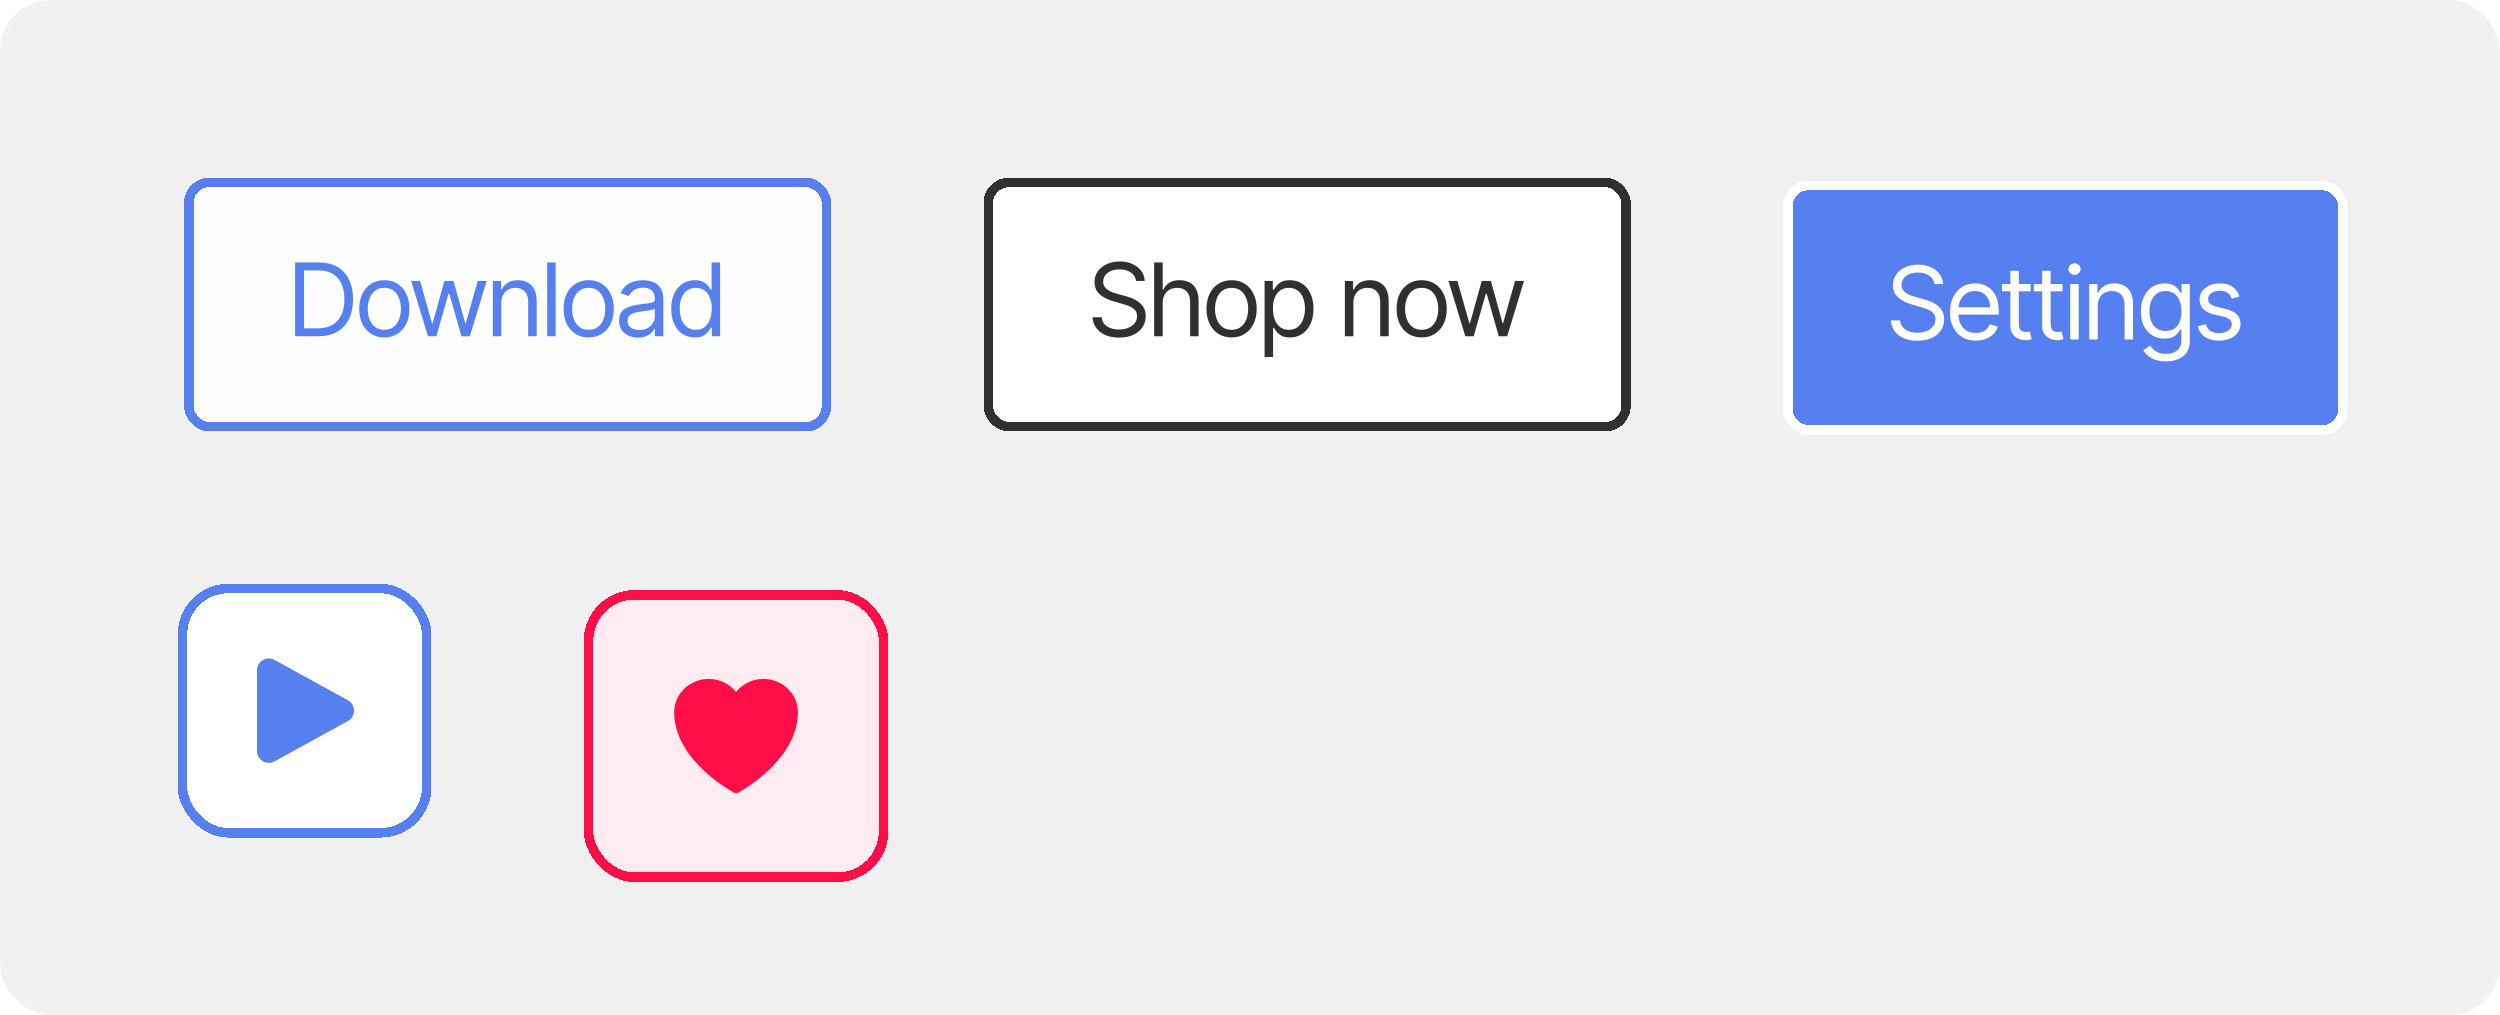 <svg width="394" height="160" viewBox="0 0 394 160" fill="none" xmlns="http://www.w3.org/2000/svg">
<rect width="394" height="160" rx="8" fill="#F0F0F0"/>
<g filter="url(#filter0_d_13_50)">
<rect x="25" y="24" width="102" height="40" rx="4" fill="#FEFEFE" shape-rendering="crispEdges"/>
<path d="M46.097 49H42.506V37.364H46.256C47.385 37.364 48.351 37.597 49.154 38.062C49.957 38.525 50.572 39.189 51 40.057C51.428 40.92 51.642 41.955 51.642 43.159C51.642 44.371 51.426 45.415 50.995 46.29C50.563 47.161 49.934 47.831 49.108 48.301C48.282 48.767 47.279 49 46.097 49ZM43.915 47.75H46.006C46.968 47.75 47.765 47.564 48.398 47.193C49.031 46.822 49.502 46.294 49.813 45.608C50.123 44.922 50.279 44.106 50.279 43.159C50.279 42.22 50.125 41.411 49.819 40.733C49.512 40.051 49.053 39.528 48.444 39.165C47.834 38.797 47.074 38.614 46.165 38.614H43.915V47.75ZM56.57 49.182C55.782 49.182 55.09 48.994 54.496 48.619C53.905 48.244 53.443 47.72 53.109 47.045C52.78 46.371 52.615 45.583 52.615 44.682C52.615 43.773 52.78 42.979 53.109 42.301C53.443 41.623 53.905 41.097 54.496 40.722C55.09 40.347 55.782 40.159 56.57 40.159C57.358 40.159 58.047 40.347 58.638 40.722C59.233 41.097 59.695 41.623 60.024 42.301C60.358 42.979 60.524 43.773 60.524 44.682C60.524 45.583 60.358 46.371 60.024 47.045C59.695 47.72 59.233 48.244 58.638 48.619C58.047 48.994 57.358 49.182 56.57 49.182ZM56.57 47.977C57.168 47.977 57.66 47.824 58.047 47.517C58.433 47.21 58.719 46.807 58.905 46.307C59.09 45.807 59.183 45.265 59.183 44.682C59.183 44.099 59.09 43.555 58.905 43.051C58.719 42.547 58.433 42.14 58.047 41.83C57.66 41.519 57.168 41.364 56.57 41.364C55.971 41.364 55.479 41.519 55.092 41.83C54.706 42.14 54.42 42.547 54.234 43.051C54.049 43.555 53.956 44.099 53.956 44.682C53.956 45.265 54.049 45.807 54.234 46.307C54.42 46.807 54.706 47.21 55.092 47.517C55.479 47.824 55.971 47.977 56.57 47.977ZM63.451 49L60.792 40.273H62.201L64.088 46.955H64.179L66.042 40.273H67.474L69.315 46.932H69.406L71.292 40.273H72.701L70.042 49H68.724L66.815 42.295H66.679L64.77 49H63.451ZM75.015 43.75V49H73.674V40.273H74.97V41.636H75.083C75.288 41.193 75.598 40.837 76.015 40.568C76.432 40.295 76.97 40.159 77.629 40.159C78.22 40.159 78.737 40.28 79.18 40.523C79.623 40.761 79.968 41.125 80.214 41.614C80.46 42.099 80.583 42.712 80.583 43.455V49H79.242V43.545C79.242 42.86 79.064 42.326 78.708 41.943C78.352 41.557 77.864 41.364 77.242 41.364C76.814 41.364 76.432 41.456 76.095 41.642C75.761 41.828 75.498 42.099 75.305 42.455C75.112 42.811 75.015 43.242 75.015 43.75ZM83.574 37.364V49H82.234V37.364H83.574ZM88.776 49.182C87.988 49.182 87.297 48.994 86.702 48.619C86.111 48.244 85.649 47.72 85.316 47.045C84.986 46.371 84.821 45.583 84.821 44.682C84.821 43.773 84.986 42.979 85.316 42.301C85.649 41.623 86.111 41.097 86.702 40.722C87.297 40.347 87.988 40.159 88.776 40.159C89.564 40.159 90.253 40.347 90.844 40.722C91.439 41.097 91.901 41.623 92.23 42.301C92.564 42.979 92.73 43.773 92.73 44.682C92.73 45.583 92.564 46.371 92.23 47.045C91.901 47.72 91.439 48.244 90.844 48.619C90.253 48.994 89.564 49.182 88.776 49.182ZM88.776 47.977C89.374 47.977 89.867 47.824 90.253 47.517C90.639 47.21 90.925 46.807 91.111 46.307C91.297 45.807 91.389 45.265 91.389 44.682C91.389 44.099 91.297 43.555 91.111 43.051C90.925 42.547 90.639 42.14 90.253 41.83C89.867 41.519 89.374 41.364 88.776 41.364C88.177 41.364 87.685 41.519 87.299 41.83C86.912 42.14 86.626 42.547 86.441 43.051C86.255 43.555 86.162 44.099 86.162 44.682C86.162 45.265 86.255 45.807 86.441 46.307C86.626 46.807 86.912 47.21 87.299 47.517C87.685 47.824 88.177 47.977 88.776 47.977ZM96.546 49.205C95.992 49.205 95.49 49.1 95.04 48.892C94.589 48.68 94.231 48.375 93.966 47.977C93.701 47.576 93.568 47.091 93.568 46.523C93.568 46.023 93.667 45.617 93.864 45.307C94.061 44.992 94.324 44.746 94.653 44.568C94.983 44.39 95.347 44.258 95.744 44.17C96.146 44.08 96.549 44.008 96.954 43.955C97.485 43.886 97.915 43.835 98.244 43.801C98.578 43.763 98.82 43.701 98.972 43.614C99.127 43.526 99.204 43.375 99.204 43.159V43.114C99.204 42.553 99.051 42.117 98.744 41.807C98.441 41.496 97.981 41.341 97.364 41.341C96.724 41.341 96.222 41.481 95.858 41.761C95.494 42.042 95.239 42.341 95.091 42.659L93.818 42.205C94.046 41.674 94.349 41.261 94.727 40.966C95.11 40.667 95.526 40.458 95.977 40.341C96.432 40.22 96.879 40.159 97.318 40.159C97.599 40.159 97.921 40.193 98.284 40.261C98.651 40.326 99.006 40.46 99.347 40.665C99.691 40.869 99.977 41.178 100.205 41.591C100.432 42.004 100.545 42.557 100.545 43.25V49H99.204V47.818H99.136C99.046 48.008 98.894 48.21 98.682 48.426C98.47 48.642 98.188 48.826 97.835 48.977C97.483 49.129 97.053 49.205 96.546 49.205ZM96.75 48C97.28 48 97.727 47.896 98.091 47.688C98.458 47.479 98.735 47.21 98.921 46.881C99.11 46.551 99.204 46.205 99.204 45.841V44.614C99.148 44.682 99.023 44.744 98.829 44.801C98.64 44.854 98.421 44.901 98.171 44.943C97.924 44.981 97.684 45.015 97.449 45.045C97.218 45.072 97.03 45.095 96.886 45.114C96.538 45.159 96.212 45.233 95.909 45.335C95.61 45.434 95.367 45.583 95.182 45.784C95 45.981 94.909 46.25 94.909 46.591C94.909 47.057 95.081 47.409 95.426 47.648C95.775 47.883 96.216 48 96.75 48ZM105.488 49.182C104.761 49.182 104.119 48.998 103.562 48.631C103.005 48.26 102.57 47.737 102.255 47.062C101.941 46.385 101.784 45.583 101.784 44.659C101.784 43.742 101.941 42.947 102.255 42.273C102.57 41.599 103.007 41.078 103.568 40.71C104.129 40.343 104.776 40.159 105.511 40.159C106.079 40.159 106.528 40.254 106.858 40.443C107.191 40.629 107.445 40.841 107.619 41.08C107.797 41.314 107.935 41.508 108.034 41.659H108.147V37.364H109.488V49H108.193V47.659H108.034C107.935 47.818 107.795 48.019 107.613 48.261C107.432 48.5 107.172 48.714 106.835 48.903C106.498 49.089 106.049 49.182 105.488 49.182ZM105.67 47.977C106.208 47.977 106.663 47.837 107.034 47.557C107.405 47.273 107.687 46.881 107.88 46.381C108.074 45.877 108.17 45.295 108.17 44.636C108.17 43.985 108.075 43.415 107.886 42.926C107.697 42.434 107.416 42.051 107.045 41.778C106.674 41.502 106.216 41.364 105.67 41.364C105.102 41.364 104.629 41.51 104.25 41.801C103.875 42.089 103.593 42.481 103.403 42.977C103.218 43.47 103.125 44.023 103.125 44.636C103.125 45.258 103.219 45.822 103.409 46.33C103.602 46.833 103.886 47.235 104.261 47.534C104.64 47.83 105.11 47.977 105.67 47.977Z" fill="#567FEF"/>
<rect x="25.75" y="24.75" width="100.5" height="38.5" rx="3.25" stroke="#567FEF" stroke-width="1.5" shape-rendering="crispEdges"/>
</g>
<g filter="url(#filter1_d_13_50)">
<rect x="151" y="24" width="102" height="40" rx="4" fill="white" shape-rendering="crispEdges"/>
<path d="M175.041 40.273C174.973 39.697 174.697 39.25 174.212 38.932C173.727 38.614 173.132 38.455 172.428 38.455C171.913 38.455 171.462 38.538 171.076 38.705C170.693 38.871 170.394 39.1 170.178 39.392C169.966 39.684 169.86 40.015 169.86 40.386C169.86 40.697 169.934 40.964 170.081 41.188C170.233 41.407 170.426 41.591 170.661 41.739C170.896 41.883 171.142 42.002 171.399 42.097C171.657 42.188 171.894 42.261 172.11 42.318L173.291 42.636C173.595 42.716 173.932 42.826 174.303 42.966C174.678 43.106 175.036 43.297 175.377 43.54C175.721 43.778 176.005 44.085 176.229 44.46C176.452 44.835 176.564 45.295 176.564 45.841C176.564 46.47 176.399 47.038 176.07 47.545C175.744 48.053 175.267 48.456 174.638 48.756C174.013 49.055 173.254 49.205 172.36 49.205C171.526 49.205 170.805 49.07 170.195 48.801C169.589 48.532 169.112 48.157 168.763 47.676C168.418 47.195 168.223 46.636 168.178 46H169.632C169.67 46.439 169.818 46.803 170.076 47.091C170.337 47.375 170.666 47.587 171.064 47.727C171.466 47.864 171.898 47.932 172.36 47.932C172.898 47.932 173.38 47.845 173.809 47.67C174.237 47.492 174.576 47.246 174.826 46.932C175.076 46.614 175.201 46.242 175.201 45.818C175.201 45.432 175.093 45.117 174.877 44.875C174.661 44.633 174.377 44.436 174.024 44.284C173.672 44.133 173.291 44 172.882 43.886L171.451 43.477C170.541 43.216 169.822 42.843 169.291 42.358C168.761 41.873 168.496 41.239 168.496 40.455C168.496 39.803 168.672 39.235 169.024 38.75C169.38 38.261 169.858 37.883 170.456 37.614C171.059 37.341 171.731 37.205 172.473 37.205C173.223 37.205 173.89 37.339 174.473 37.608C175.057 37.873 175.519 38.237 175.86 38.699C176.204 39.161 176.386 39.686 176.405 40.273H175.041ZM179.24 43.75V49H177.899V37.364H179.24V41.636H179.354C179.558 41.186 179.865 40.828 180.274 40.562C180.687 40.294 181.236 40.159 181.922 40.159C182.517 40.159 183.037 40.278 183.484 40.517C183.931 40.752 184.278 41.114 184.524 41.602C184.774 42.087 184.899 42.705 184.899 43.455V49H183.558V43.545C183.558 42.852 183.378 42.316 183.018 41.938C182.662 41.555 182.168 41.364 181.536 41.364C181.096 41.364 180.702 41.456 180.354 41.642C180.009 41.828 179.736 42.099 179.536 42.455C179.339 42.811 179.24 43.242 179.24 43.75ZM190.098 49.182C189.31 49.182 188.619 48.994 188.024 48.619C187.433 48.244 186.971 47.72 186.637 47.045C186.308 46.371 186.143 45.583 186.143 44.682C186.143 43.773 186.308 42.979 186.637 42.301C186.971 41.623 187.433 41.097 188.024 40.722C188.619 40.347 189.31 40.159 190.098 40.159C190.886 40.159 191.575 40.347 192.166 40.722C192.761 41.097 193.223 41.623 193.552 42.301C193.886 42.979 194.052 43.773 194.052 44.682C194.052 45.583 193.886 46.371 193.552 47.045C193.223 47.72 192.761 48.244 192.166 48.619C191.575 48.994 190.886 49.182 190.098 49.182ZM190.098 47.977C190.696 47.977 191.189 47.824 191.575 47.517C191.961 47.21 192.247 46.807 192.433 46.307C192.619 45.807 192.711 45.265 192.711 44.682C192.711 44.099 192.619 43.555 192.433 43.051C192.247 42.547 191.961 42.14 191.575 41.83C191.189 41.519 190.696 41.364 190.098 41.364C189.499 41.364 189.007 41.519 188.62 41.83C188.234 42.14 187.948 42.547 187.762 43.051C187.577 43.555 187.484 44.099 187.484 44.682C187.484 45.265 187.577 45.807 187.762 46.307C187.948 46.807 188.234 47.21 188.62 47.517C189.007 47.824 189.499 47.977 190.098 47.977ZM195.299 52.273V40.273H196.595V41.659H196.754C196.852 41.508 196.989 41.314 197.163 41.08C197.341 40.841 197.595 40.629 197.924 40.443C198.257 40.254 198.708 40.159 199.276 40.159C200.011 40.159 200.659 40.343 201.22 40.71C201.78 41.078 202.218 41.599 202.532 42.273C202.846 42.947 203.004 43.742 203.004 44.659C203.004 45.583 202.846 46.385 202.532 47.062C202.218 47.737 201.782 48.26 201.225 48.631C200.668 48.998 200.026 49.182 199.299 49.182C198.739 49.182 198.29 49.089 197.953 48.903C197.615 48.714 197.356 48.5 197.174 48.261C196.992 48.019 196.852 47.818 196.754 47.659H196.64V52.273H195.299ZM196.617 44.636C196.617 45.295 196.714 45.877 196.907 46.381C197.1 46.881 197.382 47.273 197.754 47.557C198.125 47.837 198.579 47.977 199.117 47.977C199.678 47.977 200.146 47.83 200.521 47.534C200.9 47.235 201.184 46.833 201.373 46.33C201.566 45.822 201.663 45.258 201.663 44.636C201.663 44.023 201.568 43.47 201.379 42.977C201.193 42.481 200.911 42.089 200.532 41.801C200.157 41.51 199.686 41.364 199.117 41.364C198.572 41.364 198.114 41.502 197.742 41.778C197.371 42.051 197.091 42.434 196.901 42.926C196.712 43.415 196.617 43.985 196.617 44.636ZM209.29 43.75V49H207.949V40.273H209.245V41.636H209.358C209.563 41.193 209.873 40.837 210.29 40.568C210.707 40.295 211.245 40.159 211.904 40.159C212.495 40.159 213.012 40.28 213.455 40.523C213.898 40.761 214.243 41.125 214.489 41.614C214.735 42.099 214.858 42.712 214.858 43.455V49H213.517V43.545C213.517 42.86 213.339 42.326 212.983 41.943C212.627 41.557 212.139 41.364 211.517 41.364C211.089 41.364 210.707 41.456 210.37 41.642C210.036 41.828 209.773 42.099 209.58 42.455C209.387 42.811 209.29 43.242 209.29 43.75ZM220.054 49.182C219.266 49.182 218.575 48.994 217.98 48.619C217.389 48.244 216.927 47.72 216.594 47.045C216.264 46.371 216.099 45.583 216.099 44.682C216.099 43.773 216.264 42.979 216.594 42.301C216.927 41.623 217.389 41.097 217.98 40.722C218.575 40.347 219.266 40.159 220.054 40.159C220.842 40.159 221.531 40.347 222.122 40.722C222.717 41.097 223.179 41.623 223.509 42.301C223.842 42.979 224.009 43.773 224.009 44.682C224.009 45.583 223.842 46.371 223.509 47.045C223.179 47.72 222.717 48.244 222.122 48.619C221.531 48.994 220.842 49.182 220.054 49.182ZM220.054 47.977C220.652 47.977 221.145 47.824 221.531 47.517C221.918 47.21 222.204 46.807 222.389 46.307C222.575 45.807 222.668 45.265 222.668 44.682C222.668 44.099 222.575 43.555 222.389 43.051C222.204 42.547 221.918 42.14 221.531 41.83C221.145 41.519 220.652 41.364 220.054 41.364C219.455 41.364 218.963 41.519 218.577 41.83C218.19 42.14 217.904 42.547 217.719 43.051C217.533 43.555 217.44 44.099 217.44 44.682C217.44 45.265 217.533 45.807 217.719 46.307C217.904 46.807 218.19 47.21 218.577 47.517C218.963 47.824 219.455 47.977 220.054 47.977ZM226.936 49L224.277 40.273H225.686L227.572 46.955H227.663L229.527 40.273H230.959L232.799 46.932H232.89L234.777 40.273H236.186L233.527 49H232.209L230.299 42.295H230.163L228.254 49H226.936Z" fill="#303030"/>
<rect x="151.75" y="24.75" width="100.5" height="38.5" rx="3.25" stroke="#303030" stroke-width="1.5" shape-rendering="crispEdges"/>
</g>
<g filter="url(#filter2_d_13_50)">
<rect x="277" y="24.5" width="89" height="40" rx="4" fill="#567FEF" shape-rendering="crispEdges"/>
<path d="M300.87 40.773C300.801 40.197 300.525 39.75 300.04 39.432C299.555 39.114 298.961 38.955 298.256 38.955C297.741 38.955 297.29 39.038 296.904 39.205C296.521 39.371 296.222 39.6 296.006 39.892C295.794 40.184 295.688 40.515 295.688 40.886C295.688 41.197 295.762 41.464 295.909 41.688C296.061 41.907 296.254 42.091 296.489 42.239C296.724 42.383 296.97 42.502 297.228 42.597C297.485 42.688 297.722 42.761 297.938 42.818L299.12 43.136C299.423 43.216 299.76 43.326 300.131 43.466C300.506 43.606 300.864 43.797 301.205 44.04C301.55 44.278 301.834 44.585 302.057 44.96C302.281 45.335 302.392 45.795 302.392 46.341C302.392 46.97 302.228 47.538 301.898 48.045C301.572 48.553 301.095 48.956 300.466 49.256C299.841 49.555 299.082 49.705 298.188 49.705C297.354 49.705 296.633 49.57 296.023 49.301C295.417 49.032 294.94 48.657 294.591 48.176C294.246 47.695 294.051 47.136 294.006 46.5H295.461C295.498 46.939 295.646 47.303 295.904 47.591C296.165 47.875 296.495 48.087 296.892 48.227C297.294 48.364 297.726 48.432 298.188 48.432C298.726 48.432 299.209 48.345 299.637 48.17C300.065 47.992 300.404 47.746 300.654 47.432C300.904 47.114 301.029 46.742 301.029 46.318C301.029 45.932 300.921 45.617 300.705 45.375C300.489 45.133 300.205 44.936 299.853 44.784C299.5 44.633 299.12 44.5 298.711 44.386L297.279 43.977C296.37 43.716 295.65 43.343 295.12 42.858C294.589 42.373 294.324 41.739 294.324 40.955C294.324 40.303 294.5 39.735 294.853 39.25C295.209 38.761 295.686 38.383 296.284 38.114C296.887 37.841 297.559 37.705 298.301 37.705C299.051 37.705 299.718 37.839 300.301 38.108C300.885 38.373 301.347 38.737 301.688 39.199C302.032 39.661 302.214 40.186 302.233 40.773H300.87ZM307.386 49.682C306.545 49.682 305.82 49.496 305.21 49.125C304.604 48.75 304.136 48.227 303.807 47.557C303.481 46.883 303.318 46.099 303.318 45.205C303.318 44.311 303.481 43.523 303.807 42.841C304.136 42.155 304.595 41.621 305.182 41.239C305.773 40.852 306.462 40.659 307.25 40.659C307.705 40.659 308.153 40.735 308.597 40.886C309.04 41.038 309.443 41.284 309.807 41.625C310.17 41.962 310.46 42.409 310.676 42.966C310.892 43.523 311 44.208 311 45.023V45.591H304.273V44.432H309.636C309.636 43.939 309.538 43.5 309.341 43.114C309.148 42.727 308.871 42.422 308.511 42.199C308.155 41.975 307.735 41.864 307.25 41.864C306.716 41.864 306.254 41.996 305.864 42.261C305.477 42.523 305.18 42.864 304.972 43.284C304.763 43.705 304.659 44.155 304.659 44.636V45.409C304.659 46.068 304.773 46.627 305 47.085C305.231 47.54 305.551 47.886 305.96 48.125C306.369 48.36 306.845 48.477 307.386 48.477C307.739 48.477 308.057 48.428 308.341 48.33C308.629 48.227 308.877 48.076 309.085 47.875C309.294 47.67 309.455 47.417 309.568 47.114L310.864 47.477C310.727 47.917 310.498 48.303 310.176 48.636C309.854 48.966 309.456 49.224 308.983 49.409C308.509 49.591 307.977 49.682 307.386 49.682ZM316.035 40.773V41.909H311.512V40.773H316.035ZM312.831 38.682H314.172V47C314.172 47.379 314.227 47.663 314.336 47.852C314.45 48.038 314.594 48.163 314.768 48.227C314.946 48.288 315.134 48.318 315.331 48.318C315.478 48.318 315.6 48.311 315.694 48.295C315.789 48.276 315.865 48.261 315.922 48.25L316.194 49.455C316.103 49.489 315.977 49.523 315.814 49.557C315.651 49.595 315.444 49.614 315.194 49.614C314.816 49.614 314.444 49.532 314.081 49.369C313.721 49.206 313.422 48.958 313.183 48.625C312.948 48.292 312.831 47.871 312.831 47.364V38.682ZM321.048 40.773V41.909H316.525V40.773H321.048ZM317.843 38.682H319.184V47C319.184 47.379 319.239 47.663 319.349 47.852C319.462 48.038 319.606 48.163 319.781 48.227C319.959 48.288 320.146 48.318 320.343 48.318C320.491 48.318 320.612 48.311 320.707 48.295C320.802 48.276 320.877 48.261 320.934 48.25L321.207 49.455C321.116 49.489 320.989 49.523 320.826 49.557C320.663 49.595 320.457 49.614 320.207 49.614C319.828 49.614 319.457 49.532 319.093 49.369C318.733 49.206 318.434 48.958 318.195 48.625C317.961 48.292 317.843 47.871 317.843 47.364V38.682ZM322.265 49.5V40.773H323.606V49.5H322.265ZM322.947 39.318C322.685 39.318 322.46 39.229 322.27 39.051C322.085 38.873 321.992 38.659 321.992 38.409C321.992 38.159 322.085 37.945 322.27 37.767C322.46 37.589 322.685 37.5 322.947 37.5C323.208 37.5 323.431 37.589 323.617 37.767C323.806 37.945 323.901 38.159 323.901 38.409C323.901 38.659 323.806 38.873 323.617 39.051C323.431 39.229 323.208 39.318 322.947 39.318ZM326.603 44.25V49.5H325.262V40.773H326.557V42.136H326.671C326.875 41.693 327.186 41.337 327.603 41.068C328.019 40.795 328.557 40.659 329.216 40.659C329.807 40.659 330.324 40.78 330.767 41.023C331.211 41.261 331.555 41.625 331.801 42.114C332.048 42.599 332.171 43.212 332.171 43.955V49.5H330.83V44.045C330.83 43.36 330.652 42.826 330.296 42.443C329.94 42.057 329.451 41.864 328.83 41.864C328.402 41.864 328.019 41.956 327.682 42.142C327.349 42.328 327.086 42.599 326.892 42.955C326.699 43.311 326.603 43.742 326.603 44.25ZM337.344 52.955C336.696 52.955 336.139 52.871 335.673 52.705C335.207 52.542 334.819 52.326 334.509 52.057C334.202 51.792 333.957 51.508 333.776 51.205L334.844 50.455C334.965 50.614 335.118 50.795 335.304 51C335.49 51.208 335.743 51.388 336.065 51.54C336.391 51.695 336.817 51.773 337.344 51.773C338.048 51.773 338.63 51.602 339.088 51.261C339.546 50.92 339.776 50.386 339.776 49.659V47.886H339.662C339.563 48.045 339.423 48.242 339.241 48.477C339.063 48.708 338.806 48.915 338.469 49.097C338.135 49.275 337.685 49.364 337.116 49.364C336.412 49.364 335.779 49.197 335.219 48.864C334.662 48.53 334.221 48.045 333.895 47.409C333.573 46.773 333.412 46 333.412 45.091C333.412 44.197 333.569 43.419 333.884 42.756C334.198 42.089 334.635 41.574 335.196 41.21C335.757 40.843 336.404 40.659 337.139 40.659C337.707 40.659 338.158 40.754 338.491 40.943C338.829 41.129 339.086 41.341 339.264 41.58C339.446 41.814 339.586 42.008 339.685 42.159H339.821V40.773H341.116V49.75C341.116 50.5 340.946 51.11 340.605 51.58C340.268 52.053 339.813 52.4 339.241 52.619C338.673 52.843 338.041 52.955 337.344 52.955ZM337.298 48.159C337.836 48.159 338.291 48.036 338.662 47.79C339.033 47.544 339.315 47.189 339.509 46.727C339.702 46.265 339.798 45.712 339.798 45.068C339.798 44.439 339.704 43.885 339.514 43.403C339.325 42.922 339.045 42.545 338.673 42.273C338.302 42 337.844 41.864 337.298 41.864C336.73 41.864 336.257 42.008 335.878 42.295C335.503 42.583 335.221 42.97 335.031 43.455C334.846 43.939 334.753 44.477 334.753 45.068C334.753 45.674 334.848 46.21 335.037 46.676C335.23 47.138 335.514 47.502 335.889 47.767C336.268 48.028 336.738 48.159 337.298 48.159ZM348.953 42.727L347.748 43.068C347.673 42.867 347.561 42.672 347.413 42.483C347.269 42.29 347.072 42.131 346.822 42.006C346.572 41.881 346.252 41.818 345.862 41.818C345.328 41.818 344.883 41.941 344.527 42.188C344.174 42.43 343.998 42.739 343.998 43.114C343.998 43.447 344.12 43.71 344.362 43.903C344.604 44.097 344.983 44.258 345.498 44.386L346.794 44.705C347.574 44.894 348.155 45.184 348.538 45.574C348.921 45.96 349.112 46.458 349.112 47.068C349.112 47.568 348.968 48.015 348.68 48.409C348.396 48.803 347.998 49.114 347.487 49.341C346.976 49.568 346.381 49.682 345.703 49.682C344.813 49.682 344.076 49.489 343.493 49.102C342.909 48.716 342.54 48.151 342.385 47.409L343.657 47.091C343.779 47.561 344.008 47.913 344.345 48.148C344.686 48.383 345.131 48.5 345.68 48.5C346.305 48.5 346.801 48.367 347.169 48.102C347.54 47.833 347.726 47.511 347.726 47.136C347.726 46.833 347.62 46.58 347.407 46.375C347.195 46.167 346.87 46.011 346.43 45.909L344.976 45.568C344.176 45.379 343.589 45.085 343.214 44.688C342.843 44.286 342.657 43.784 342.657 43.182C342.657 42.689 342.796 42.254 343.072 41.875C343.352 41.496 343.733 41.199 344.214 40.983C344.699 40.767 345.248 40.659 345.862 40.659C346.726 40.659 347.404 40.849 347.896 41.227C348.392 41.606 348.745 42.106 348.953 42.727Z" fill="white"/>
<rect x="277.75" y="25.25" width="87.5" height="38.5" rx="3.25" stroke="white" stroke-width="1.5" shape-rendering="crispEdges"/>
</g>
<g filter="url(#filter3_d_13_50)">
<rect x="24" y="88" width="40" height="40" rx="8" fill="white" shape-rendering="crispEdges"/>
<path fill-rule="evenodd" clip-rule="evenodd" d="M36.5 101.653C36.5 100.227 38.029 99.323 39.279 100.01L50.819 106.357C52.114 107.07 52.114 108.931 50.819 109.643L39.279 115.991C38.029 116.678 36.5 115.774 36.5 114.348V101.653Z" fill="#567FEF"/>
<rect x="24.75" y="88.75" width="38.5" height="38.5" rx="7.25" stroke="#567FEF" stroke-width="1.5" shape-rendering="crispEdges"/>
</g>
<g filter="url(#filter4_d_13_50)">
<rect x="88" y="89" width="48" height="46" rx="8" fill="#FFECF0" shape-rendering="crispEdges"/>
<path d="M111.645 120.911L111.638 120.907L111.616 120.895C111.596 120.884 111.569 120.869 111.534 120.85C111.463 120.81 111.361 120.752 111.233 120.677C110.976 120.526 110.613 120.304 110.179 120.015C109.311 119.438 108.151 118.59 106.989 117.506C104.688 115.361 102.25 112.175 102.25 108.25C102.25 105.322 104.714 103 107.688 103C109.436 103 111.002 103.799 112 105.052C112.998 103.799 114.564 103 116.312 103C119.286 103 121.75 105.322 121.75 108.25C121.75 112.175 119.312 115.361 117.011 117.506C115.849 118.59 114.689 119.438 113.821 120.015C113.387 120.304 113.024 120.526 112.767 120.677C112.639 120.752 112.537 120.81 112.466 120.85C112.431 120.869 112.404 120.884 112.384 120.895L112.362 120.907L112.355 120.911L112.352 120.912C112.132 121.029 111.868 121.029 111.648 120.912L111.645 120.911Z" fill="#FF0E48"/>
<rect x="88.75" y="89.75" width="46.5" height="44.5" rx="7.25" stroke="#FF0E48" stroke-width="1.5" shape-rendering="crispEdges"/>
</g>
<rect x="0.5" y="0.5" width="393" height="159" rx="7.5" stroke="white" stroke-opacity="0.1"/>
<defs>
<filter id="filter0_d_13_50" x="25" y="24" width="106" height="44" filterUnits="userSpaceOnUse" color-interpolation-filters="sRGB">
<feFlood flood-opacity="0" result="BackgroundImageFix"/>
<feColorMatrix in="SourceAlpha" type="matrix" values="0 0 0 0 0 0 0 0 0 0 0 0 0 0 0 0 0 0 127 0" result="hardAlpha"/>
<feOffset dx="4" dy="4"/>
<feComposite in2="hardAlpha" operator="out"/>
<feColorMatrix type="matrix" values="0 0 0 0 0.337 0 0 0 0 0.498 0 0 0 0 0.937 0 0 0 1 0"/>
<feBlend mode="normal" in2="BackgroundImageFix" result="effect1_dropShadow_13_50"/>
<feBlend mode="normal" in="SourceGraphic" in2="effect1_dropShadow_13_50" result="shape"/>
</filter>
<filter id="filter1_d_13_50" x="151" y="24" width="106" height="44" filterUnits="userSpaceOnUse" color-interpolation-filters="sRGB">
<feFlood flood-opacity="0" result="BackgroundImageFix"/>
<feColorMatrix in="SourceAlpha" type="matrix" values="0 0 0 0 0 0 0 0 0 0 0 0 0 0 0 0 0 0 127 0" result="hardAlpha"/>
<feOffset dx="4" dy="4"/>
<feComposite in2="hardAlpha" operator="out"/>
<feColorMatrix type="matrix" values="0 0 0 0 0.188 0 0 0 0 0.188 0 0 0 0 0.188 0 0 0 1 0"/>
<feBlend mode="normal" in2="BackgroundImageFix" result="effect1_dropShadow_13_50"/>
<feBlend mode="normal" in="SourceGraphic" in2="effect1_dropShadow_13_50" result="shape"/>
</filter>
<filter id="filter2_d_13_50" x="277" y="24.5" width="93" height="44" filterUnits="userSpaceOnUse" color-interpolation-filters="sRGB">
<feFlood flood-opacity="0" result="BackgroundImageFix"/>
<feColorMatrix in="SourceAlpha" type="matrix" values="0 0 0 0 0 0 0 0 0 0 0 0 0 0 0 0 0 0 127 0" result="hardAlpha"/>
<feOffset dx="4" dy="4"/>
<feComposite in2="hardAlpha" operator="out"/>
<feColorMatrix type="matrix" values="0 0 0 0 0.337 0 0 0 0 0.498 0 0 0 0 0.937 0 0 0 0.25 0"/>
<feBlend mode="normal" in2="BackgroundImageFix" result="effect1_dropShadow_13_50"/>
<feBlend mode="normal" in="SourceGraphic" in2="effect1_dropShadow_13_50" result="shape"/>
</filter>
<filter id="filter3_d_13_50" x="24" y="88" width="44" height="44" filterUnits="userSpaceOnUse" color-interpolation-filters="sRGB">
<feFlood flood-opacity="0" result="BackgroundImageFix"/>
<feColorMatrix in="SourceAlpha" type="matrix" values="0 0 0 0 0 0 0 0 0 0 0 0 0 0 0 0 0 0 127 0" result="hardAlpha"/>
<feOffset dx="4" dy="4"/>
<feComposite in2="hardAlpha" operator="out"/>
<feColorMatrix type="matrix" values="0 0 0 0 0.337 0 0 0 0 0.498 0 0 0 0 0.937 0 0 0 1 0"/>
<feBlend mode="normal" in2="BackgroundImageFix" result="effect1_dropShadow_13_50"/>
<feBlend mode="normal" in="SourceGraphic" in2="effect1_dropShadow_13_50" result="shape"/>
</filter>
<filter id="filter4_d_13_50" x="88" y="89" width="52" height="50" filterUnits="userSpaceOnUse" color-interpolation-filters="sRGB">
<feFlood flood-opacity="0" result="BackgroundImageFix"/>
<feColorMatrix in="SourceAlpha" type="matrix" values="0 0 0 0 0 0 0 0 0 0 0 0 0 0 0 0 0 0 127 0" result="hardAlpha"/>
<feOffset dx="4" dy="4"/>
<feComposite in2="hardAlpha" operator="out"/>
<feColorMatrix type="matrix" values="0 0 0 0 1 0 0 0 0 0.054 0 0 0 0 0.281 0 0 0 1 0"/>
<feBlend mode="normal" in2="BackgroundImageFix" result="effect1_dropShadow_13_50"/>
<feBlend mode="normal" in="SourceGraphic" in2="effect1_dropShadow_13_50" result="shape"/>
</filter>
</defs>
</svg>
